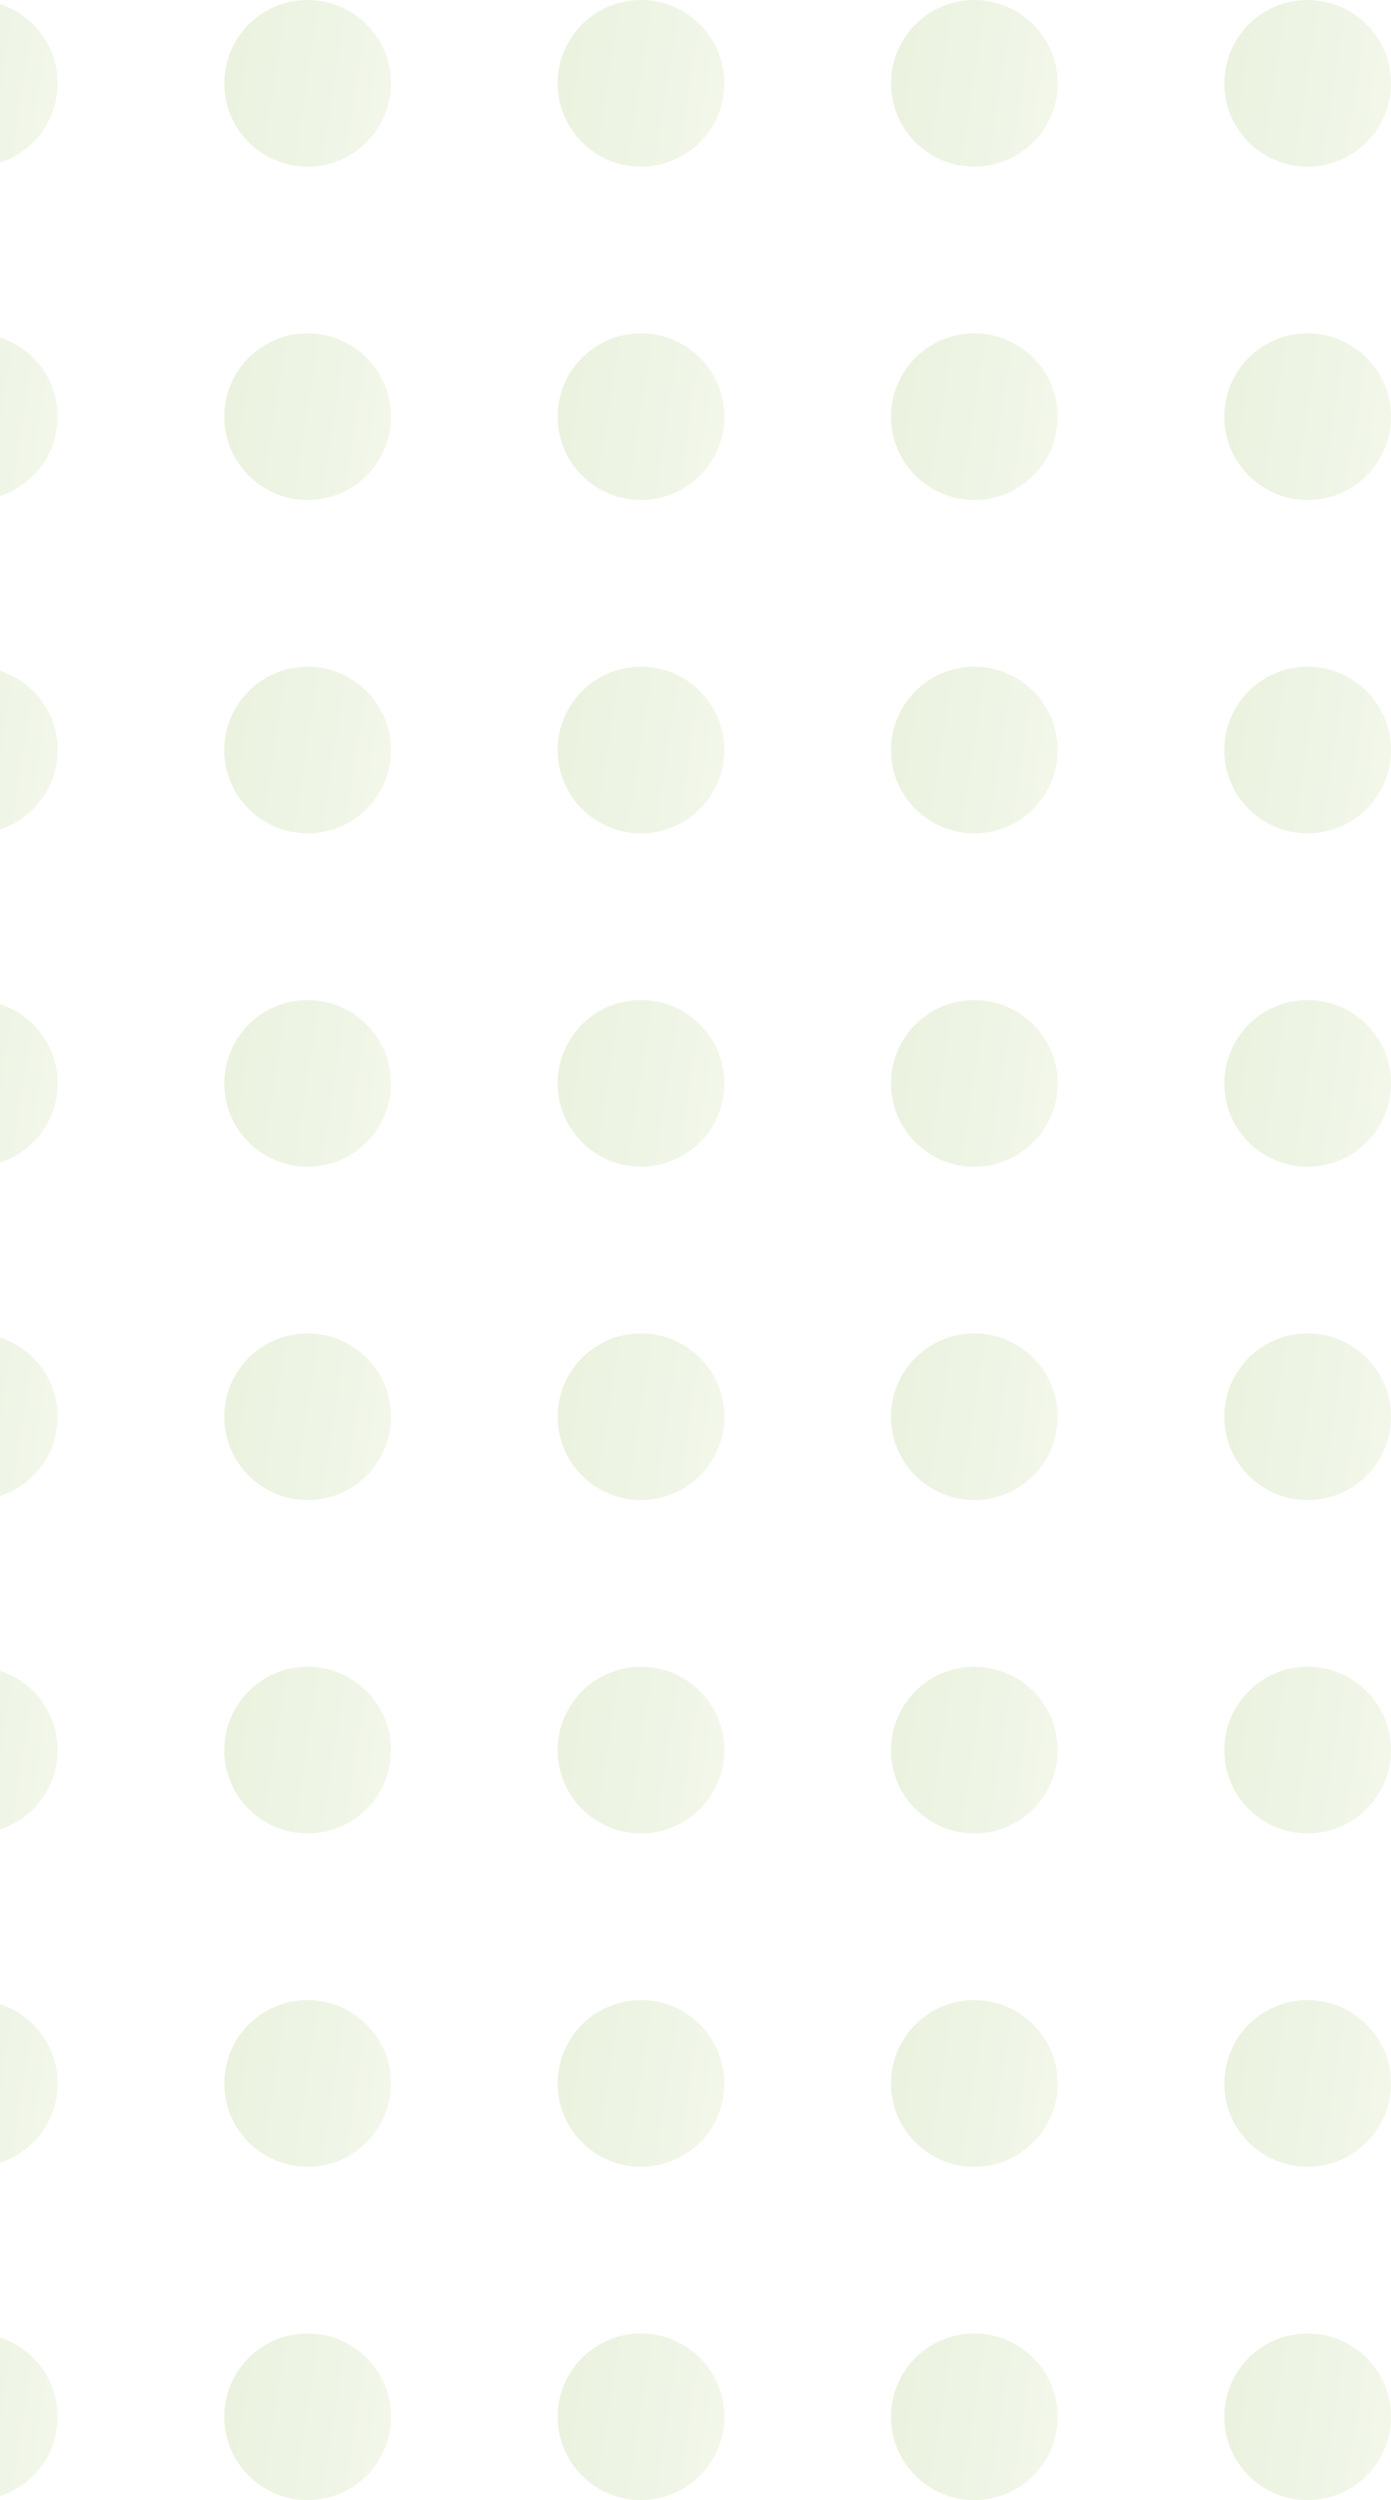 <svg width="148" height="266" viewBox="0 0 148 266" fill="none" xmlns="http://www.w3.org/2000/svg">
<g opacity="0.2">
<circle cx="32.733" cy="8.867" r="8.867" fill="url(#paint0_linear_737_96)"/>
<circle cx="32.733" cy="150.733" r="8.867" fill="url(#paint1_linear_737_96)"/>
<circle cx="32.733" cy="79.8" r="8.867" fill="url(#paint2_linear_737_96)"/>
<circle cx="32.733" cy="221.667" r="8.867" fill="url(#paint3_linear_737_96)"/>
<circle cx="32.733" cy="44.333" r="8.867" fill="url(#paint4_linear_737_96)"/>
<circle cx="32.733" cy="186.2" r="8.867" fill="url(#paint5_linear_737_96)"/>
<circle cx="32.733" cy="115.267" r="8.867" fill="url(#paint6_linear_737_96)"/>
<circle cx="32.733" cy="257.133" r="8.867" fill="url(#paint7_linear_737_96)"/>
<circle cx="103.667" cy="8.867" r="8.867" fill="url(#paint8_linear_737_96)"/>
<circle cx="103.667" cy="150.733" r="8.867" fill="url(#paint9_linear_737_96)"/>
<circle cx="103.667" cy="79.8" r="8.867" fill="url(#paint10_linear_737_96)"/>
<circle cx="103.667" cy="221.667" r="8.867" fill="url(#paint11_linear_737_96)"/>
<circle cx="103.667" cy="44.333" r="8.867" fill="url(#paint12_linear_737_96)"/>
<circle cx="103.667" cy="186.2" r="8.867" fill="url(#paint13_linear_737_96)"/>
<circle cx="103.667" cy="115.267" r="8.867" fill="url(#paint14_linear_737_96)"/>
<circle cx="103.667" cy="257.133" r="8.867" fill="url(#paint15_linear_737_96)"/>
<circle cx="68.2" cy="8.867" r="8.867" fill="url(#paint16_linear_737_96)"/>
<circle cx="68.2" cy="150.733" r="8.867" fill="url(#paint17_linear_737_96)"/>
<circle cx="68.2" cy="79.8" r="8.867" fill="url(#paint18_linear_737_96)"/>
<circle cx="68.2" cy="221.667" r="8.867" fill="url(#paint19_linear_737_96)"/>
<circle cx="68.2" cy="44.333" r="8.867" fill="url(#paint20_linear_737_96)"/>
<circle cx="68.2" cy="186.2" r="8.867" fill="url(#paint21_linear_737_96)"/>
<circle cx="68.2" cy="115.267" r="8.867" fill="url(#paint22_linear_737_96)"/>
<circle cx="68.2" cy="257.133" r="8.867" fill="url(#paint23_linear_737_96)"/>
<circle cx="-2.733" cy="8.867" r="8.867" fill="url(#paint24_linear_737_96)"/>
<circle cx="-2.733" cy="150.733" r="8.867" fill="url(#paint25_linear_737_96)"/>
<circle cx="-2.733" cy="79.8" r="8.867" fill="url(#paint26_linear_737_96)"/>
<circle cx="-2.733" cy="221.667" r="8.867" fill="url(#paint27_linear_737_96)"/>
<circle cx="-2.733" cy="44.333" r="8.867" fill="url(#paint28_linear_737_96)"/>
<circle cx="-2.733" cy="186.2" r="8.867" fill="url(#paint29_linear_737_96)"/>
<circle cx="-2.733" cy="115.267" r="8.867" fill="url(#paint30_linear_737_96)"/>
<circle cx="-2.733" cy="257.133" r="8.867" fill="url(#paint31_linear_737_96)"/>
<circle cx="139.133" cy="8.867" r="8.867" fill="url(#paint32_linear_737_96)"/>
<circle cx="139.133" cy="150.733" r="8.867" fill="url(#paint33_linear_737_96)"/>
<circle cx="139.133" cy="79.8" r="8.867" fill="url(#paint34_linear_737_96)"/>
<circle cx="139.133" cy="221.667" r="8.867" fill="url(#paint35_linear_737_96)"/>
<circle cx="139.133" cy="44.333" r="8.867" fill="url(#paint36_linear_737_96)"/>
<circle cx="139.133" cy="186.2" r="8.867" fill="url(#paint37_linear_737_96)"/>
<circle cx="139.133" cy="115.267" r="8.867" fill="url(#paint38_linear_737_96)"/>
<circle cx="139.133" cy="257.133" r="8.867" fill="url(#paint39_linear_737_96)"/>
</g>
<defs>
<linearGradient id="paint0_linear_737_96" x1="23.867" y1="1.034" x2="43.391" y2="4.056" gradientUnits="userSpaceOnUse">
<stop stop-color="#97BC5D"/>
<stop offset="1" stop-color="#C0D997"/>
</linearGradient>
<linearGradient id="paint1_linear_737_96" x1="23.867" y1="142.901" x2="43.391" y2="145.923" gradientUnits="userSpaceOnUse">
<stop stop-color="#97BC5D"/>
<stop offset="1" stop-color="#C0D997"/>
</linearGradient>
<linearGradient id="paint2_linear_737_96" x1="23.867" y1="71.968" x2="43.391" y2="74.99" gradientUnits="userSpaceOnUse">
<stop stop-color="#97BC5D"/>
<stop offset="1" stop-color="#C0D997"/>
</linearGradient>
<linearGradient id="paint3_linear_737_96" x1="23.867" y1="213.834" x2="43.391" y2="216.856" gradientUnits="userSpaceOnUse">
<stop stop-color="#97BC5D"/>
<stop offset="1" stop-color="#C0D997"/>
</linearGradient>
<linearGradient id="paint4_linear_737_96" x1="23.867" y1="36.501" x2="43.391" y2="39.523" gradientUnits="userSpaceOnUse">
<stop stop-color="#97BC5D"/>
<stop offset="1" stop-color="#C0D997"/>
</linearGradient>
<linearGradient id="paint5_linear_737_96" x1="23.867" y1="178.368" x2="43.391" y2="181.39" gradientUnits="userSpaceOnUse">
<stop stop-color="#97BC5D"/>
<stop offset="1" stop-color="#C0D997"/>
</linearGradient>
<linearGradient id="paint6_linear_737_96" x1="23.867" y1="107.434" x2="43.391" y2="110.456" gradientUnits="userSpaceOnUse">
<stop stop-color="#97BC5D"/>
<stop offset="1" stop-color="#C0D997"/>
</linearGradient>
<linearGradient id="paint7_linear_737_96" x1="23.867" y1="249.301" x2="43.391" y2="252.323" gradientUnits="userSpaceOnUse">
<stop stop-color="#97BC5D"/>
<stop offset="1" stop-color="#C0D997"/>
</linearGradient>
<linearGradient id="paint8_linear_737_96" x1="94.8" y1="1.034" x2="114.324" y2="4.056" gradientUnits="userSpaceOnUse">
<stop stop-color="#97BC5D"/>
<stop offset="1" stop-color="#C0D997"/>
</linearGradient>
<linearGradient id="paint9_linear_737_96" x1="94.8" y1="142.901" x2="114.324" y2="145.923" gradientUnits="userSpaceOnUse">
<stop stop-color="#97BC5D"/>
<stop offset="1" stop-color="#C0D997"/>
</linearGradient>
<linearGradient id="paint10_linear_737_96" x1="94.8" y1="71.968" x2="114.324" y2="74.99" gradientUnits="userSpaceOnUse">
<stop stop-color="#97BC5D"/>
<stop offset="1" stop-color="#C0D997"/>
</linearGradient>
<linearGradient id="paint11_linear_737_96" x1="94.8" y1="213.834" x2="114.324" y2="216.856" gradientUnits="userSpaceOnUse">
<stop stop-color="#97BC5D"/>
<stop offset="1" stop-color="#C0D997"/>
</linearGradient>
<linearGradient id="paint12_linear_737_96" x1="94.8" y1="36.501" x2="114.324" y2="39.523" gradientUnits="userSpaceOnUse">
<stop stop-color="#97BC5D"/>
<stop offset="1" stop-color="#C0D997"/>
</linearGradient>
<linearGradient id="paint13_linear_737_96" x1="94.8" y1="178.368" x2="114.324" y2="181.39" gradientUnits="userSpaceOnUse">
<stop stop-color="#97BC5D"/>
<stop offset="1" stop-color="#C0D997"/>
</linearGradient>
<linearGradient id="paint14_linear_737_96" x1="94.8" y1="107.434" x2="114.324" y2="110.456" gradientUnits="userSpaceOnUse">
<stop stop-color="#97BC5D"/>
<stop offset="1" stop-color="#C0D997"/>
</linearGradient>
<linearGradient id="paint15_linear_737_96" x1="94.8" y1="249.301" x2="114.324" y2="252.323" gradientUnits="userSpaceOnUse">
<stop stop-color="#97BC5D"/>
<stop offset="1" stop-color="#C0D997"/>
</linearGradient>
<linearGradient id="paint16_linear_737_96" x1="59.333" y1="1.034" x2="78.857" y2="4.056" gradientUnits="userSpaceOnUse">
<stop stop-color="#97BC5D"/>
<stop offset="1" stop-color="#C0D997"/>
</linearGradient>
<linearGradient id="paint17_linear_737_96" x1="59.333" y1="142.901" x2="78.857" y2="145.923" gradientUnits="userSpaceOnUse">
<stop stop-color="#97BC5D"/>
<stop offset="1" stop-color="#C0D997"/>
</linearGradient>
<linearGradient id="paint18_linear_737_96" x1="59.333" y1="71.968" x2="78.857" y2="74.99" gradientUnits="userSpaceOnUse">
<stop stop-color="#97BC5D"/>
<stop offset="1" stop-color="#C0D997"/>
</linearGradient>
<linearGradient id="paint19_linear_737_96" x1="59.333" y1="213.834" x2="78.857" y2="216.856" gradientUnits="userSpaceOnUse">
<stop stop-color="#97BC5D"/>
<stop offset="1" stop-color="#C0D997"/>
</linearGradient>
<linearGradient id="paint20_linear_737_96" x1="59.333" y1="36.501" x2="78.857" y2="39.523" gradientUnits="userSpaceOnUse">
<stop stop-color="#97BC5D"/>
<stop offset="1" stop-color="#C0D997"/>
</linearGradient>
<linearGradient id="paint21_linear_737_96" x1="59.333" y1="178.368" x2="78.857" y2="181.39" gradientUnits="userSpaceOnUse">
<stop stop-color="#97BC5D"/>
<stop offset="1" stop-color="#C0D997"/>
</linearGradient>
<linearGradient id="paint22_linear_737_96" x1="59.333" y1="107.434" x2="78.857" y2="110.456" gradientUnits="userSpaceOnUse">
<stop stop-color="#97BC5D"/>
<stop offset="1" stop-color="#C0D997"/>
</linearGradient>
<linearGradient id="paint23_linear_737_96" x1="59.333" y1="249.301" x2="78.857" y2="252.323" gradientUnits="userSpaceOnUse">
<stop stop-color="#97BC5D"/>
<stop offset="1" stop-color="#C0D997"/>
</linearGradient>
<linearGradient id="paint24_linear_737_96" x1="-11.6" y1="1.034" x2="7.924" y2="4.056" gradientUnits="userSpaceOnUse">
<stop stop-color="#97BC5D"/>
<stop offset="1" stop-color="#C0D997"/>
</linearGradient>
<linearGradient id="paint25_linear_737_96" x1="-11.6" y1="142.901" x2="7.924" y2="145.923" gradientUnits="userSpaceOnUse">
<stop stop-color="#97BC5D"/>
<stop offset="1" stop-color="#C0D997"/>
</linearGradient>
<linearGradient id="paint26_linear_737_96" x1="-11.6" y1="71.968" x2="7.924" y2="74.99" gradientUnits="userSpaceOnUse">
<stop stop-color="#97BC5D"/>
<stop offset="1" stop-color="#C0D997"/>
</linearGradient>
<linearGradient id="paint27_linear_737_96" x1="-11.6" y1="213.834" x2="7.924" y2="216.856" gradientUnits="userSpaceOnUse">
<stop stop-color="#97BC5D"/>
<stop offset="1" stop-color="#C0D997"/>
</linearGradient>
<linearGradient id="paint28_linear_737_96" x1="-11.6" y1="36.501" x2="7.924" y2="39.523" gradientUnits="userSpaceOnUse">
<stop stop-color="#97BC5D"/>
<stop offset="1" stop-color="#C0D997"/>
</linearGradient>
<linearGradient id="paint29_linear_737_96" x1="-11.6" y1="178.368" x2="7.924" y2="181.39" gradientUnits="userSpaceOnUse">
<stop stop-color="#97BC5D"/>
<stop offset="1" stop-color="#C0D997"/>
</linearGradient>
<linearGradient id="paint30_linear_737_96" x1="-11.6" y1="107.434" x2="7.924" y2="110.456" gradientUnits="userSpaceOnUse">
<stop stop-color="#97BC5D"/>
<stop offset="1" stop-color="#C0D997"/>
</linearGradient>
<linearGradient id="paint31_linear_737_96" x1="-11.6" y1="249.301" x2="7.924" y2="252.323" gradientUnits="userSpaceOnUse">
<stop stop-color="#97BC5D"/>
<stop offset="1" stop-color="#C0D997"/>
</linearGradient>
<linearGradient id="paint32_linear_737_96" x1="130.267" y1="1.034" x2="149.79" y2="4.056" gradientUnits="userSpaceOnUse">
<stop stop-color="#97BC5D"/>
<stop offset="1" stop-color="#C0D997"/>
</linearGradient>
<linearGradient id="paint33_linear_737_96" x1="130.267" y1="142.901" x2="149.79" y2="145.923" gradientUnits="userSpaceOnUse">
<stop stop-color="#97BC5D"/>
<stop offset="1" stop-color="#C0D997"/>
</linearGradient>
<linearGradient id="paint34_linear_737_96" x1="130.267" y1="71.968" x2="149.79" y2="74.99" gradientUnits="userSpaceOnUse">
<stop stop-color="#97BC5D"/>
<stop offset="1" stop-color="#C0D997"/>
</linearGradient>
<linearGradient id="paint35_linear_737_96" x1="130.267" y1="213.834" x2="149.79" y2="216.856" gradientUnits="userSpaceOnUse">
<stop stop-color="#97BC5D"/>
<stop offset="1" stop-color="#C0D997"/>
</linearGradient>
<linearGradient id="paint36_linear_737_96" x1="130.267" y1="36.501" x2="149.79" y2="39.523" gradientUnits="userSpaceOnUse">
<stop stop-color="#97BC5D"/>
<stop offset="1" stop-color="#C0D997"/>
</linearGradient>
<linearGradient id="paint37_linear_737_96" x1="130.267" y1="178.368" x2="149.79" y2="181.39" gradientUnits="userSpaceOnUse">
<stop stop-color="#97BC5D"/>
<stop offset="1" stop-color="#C0D997"/>
</linearGradient>
<linearGradient id="paint38_linear_737_96" x1="130.267" y1="107.434" x2="149.79" y2="110.456" gradientUnits="userSpaceOnUse">
<stop stop-color="#97BC5D"/>
<stop offset="1" stop-color="#C0D997"/>
</linearGradient>
<linearGradient id="paint39_linear_737_96" x1="130.267" y1="249.301" x2="149.79" y2="252.323" gradientUnits="userSpaceOnUse">
<stop stop-color="#97BC5D"/>
<stop offset="1" stop-color="#C0D997"/>
</linearGradient>
</defs>
</svg>
